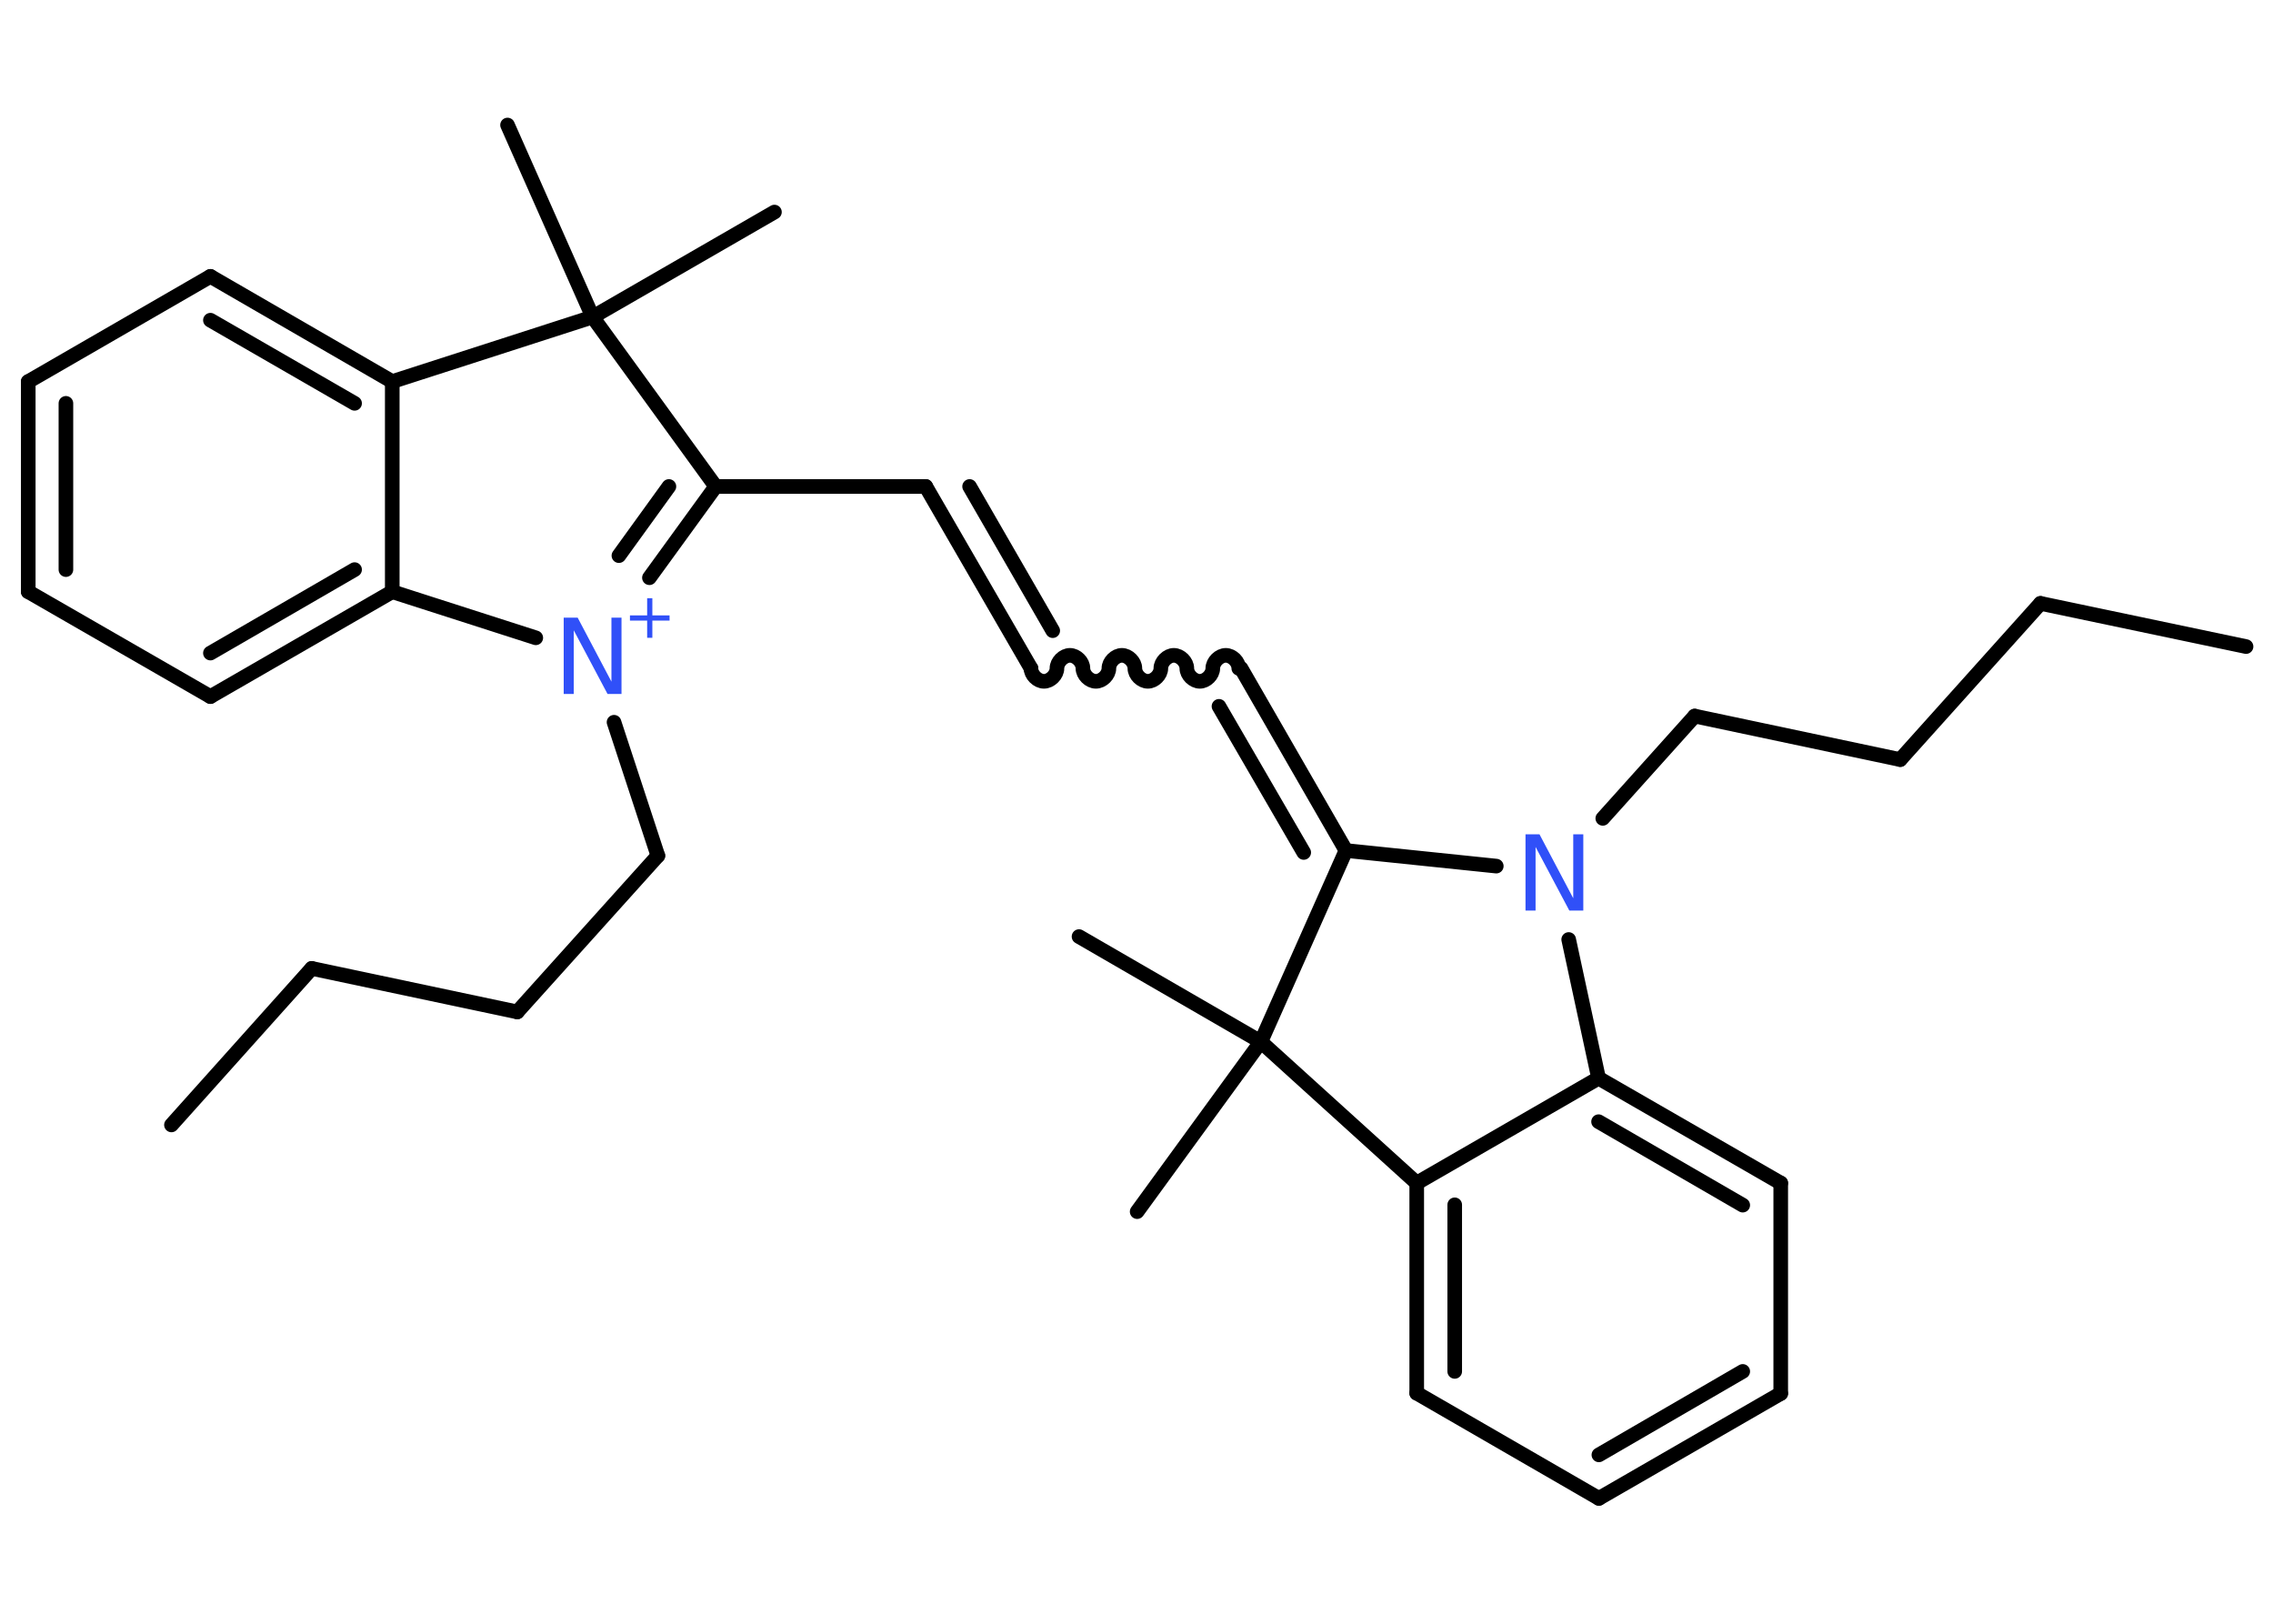 <?xml version='1.0' encoding='UTF-8'?>
<!DOCTYPE svg PUBLIC "-//W3C//DTD SVG 1.1//EN" "http://www.w3.org/Graphics/SVG/1.1/DTD/svg11.dtd">
<svg version='1.2' xmlns='http://www.w3.org/2000/svg' xmlns:xlink='http://www.w3.org/1999/xlink' width='70.0mm' height='50.0mm' viewBox='0 0 70.0 50.0'>
  <desc>Generated by the Chemistry Development Kit (http://github.com/cdk)</desc>
  <g stroke-linecap='round' stroke-linejoin='round' stroke='#000000' stroke-width='.45' fill='#3050F8'>
    <rect x='.0' y='.0' width='70.0' height='50.0' fill='#FFFFFF' stroke='none'/>
    <g id='mol1' class='mol'>
      <line id='mol1bnd1' class='bond' x1='69.17' y1='19.91' x2='62.84' y2='18.58'/>
      <line id='mol1bnd2' class='bond' x1='62.84' y1='18.58' x2='58.52' y2='23.39'/>
      <line id='mol1bnd3' class='bond' x1='58.52' y1='23.39' x2='52.19' y2='22.05'/>
      <line id='mol1bnd4' class='bond' x1='52.19' y1='22.05' x2='49.36' y2='25.2'/>
      <line id='mol1bnd5' class='bond' x1='46.08' y1='26.67' x2='41.45' y2='26.19'/>
      <g id='mol1bnd6' class='bond'>
        <line x1='38.22' y1='20.58' x2='41.45' y2='26.19'/>
        <line x1='37.54' y1='21.75' x2='40.15' y2='26.25'/>
      </g>
      <path id='mol1bnd7' class='bond' d='M31.75 20.58c.0 .2 .2 .4 .4 .4c.2 .0 .4 -.2 .4 -.4c.0 -.2 .2 -.4 .4 -.4c.2 .0 .4 .2 .4 .4c.0 .2 .2 .4 .4 .4c.2 .0 .4 -.2 .4 -.4c.0 -.2 .2 -.4 .4 -.4c.2 .0 .4 .2 .4 .4c.0 .2 .2 .4 .4 .4c.2 .0 .4 -.2 .4 -.4c.0 -.2 .2 -.4 .4 -.4c.2 .0 .4 .2 .4 .4c.0 .2 .2 .4 .4 .4c.2 .0 .4 -.2 .4 -.4c.0 -.2 .2 -.4 .4 -.4c.2 .0 .4 .2 .4 .4' fill='none' stroke='#000000' stroke-width='.45'/>
      <g id='mol1bnd8' class='bond'>
        <line x1='31.75' y1='20.58' x2='28.51' y2='14.98'/>
        <line x1='32.42' y1='19.42' x2='29.86' y2='14.98'/>
      </g>
      <line id='mol1bnd9' class='bond' x1='28.51' y1='14.98' x2='22.04' y2='14.98'/>
      <g id='mol1bnd10' class='bond'>
        <line x1='20.0' y1='17.79' x2='22.04' y2='14.98'/>
        <line x1='19.06' y1='17.11' x2='20.6' y2='14.98'/>
      </g>
      <line id='mol1bnd11' class='bond' x1='18.91' y1='22.24' x2='20.26' y2='26.35'/>
      <line id='mol1bnd12' class='bond' x1='20.26' y1='26.35' x2='15.93' y2='31.16'/>
      <line id='mol1bnd13' class='bond' x1='15.93' y1='31.16' x2='9.6' y2='29.82'/>
      <line id='mol1bnd14' class='bond' x1='9.6' y1='29.82' x2='5.28' y2='34.64'/>
      <line id='mol1bnd15' class='bond' x1='16.5' y1='19.64' x2='12.08' y2='18.22'/>
      <g id='mol1bnd16' class='bond'>
        <line x1='6.48' y1='21.45' x2='12.08' y2='18.22'/>
        <line x1='6.48' y1='20.11' x2='10.92' y2='17.54'/>
      </g>
      <line id='mol1bnd17' class='bond' x1='6.48' y1='21.45' x2='.87' y2='18.22'/>
      <g id='mol1bnd18' class='bond'>
        <line x1='.87' y1='11.75' x2='.87' y2='18.22'/>
        <line x1='2.03' y1='12.42' x2='2.03' y2='17.54'/>
      </g>
      <line id='mol1bnd19' class='bond' x1='.87' y1='11.75' x2='6.48' y2='8.51'/>
      <g id='mol1bnd20' class='bond'>
        <line x1='12.08' y1='11.75' x2='6.48' y2='8.51'/>
        <line x1='10.92' y1='12.42' x2='6.48' y2='9.86'/>
      </g>
      <line id='mol1bnd21' class='bond' x1='12.08' y1='18.22' x2='12.08' y2='11.75'/>
      <line id='mol1bnd22' class='bond' x1='12.08' y1='11.75' x2='18.25' y2='9.76'/>
      <line id='mol1bnd23' class='bond' x1='22.04' y1='14.98' x2='18.25' y2='9.76'/>
      <line id='mol1bnd24' class='bond' x1='18.25' y1='9.76' x2='23.85' y2='6.53'/>
      <line id='mol1bnd25' class='bond' x1='18.25' y1='9.76' x2='15.63' y2='3.85'/>
      <line id='mol1bnd26' class='bond' x1='41.45' y1='26.19' x2='38.83' y2='32.08'/>
      <line id='mol1bnd27' class='bond' x1='38.83' y1='32.08' x2='33.23' y2='28.84'/>
      <line id='mol1bnd28' class='bond' x1='38.83' y1='32.08' x2='35.02' y2='37.31'/>
      <line id='mol1bnd29' class='bond' x1='38.83' y1='32.08' x2='43.63' y2='36.43'/>
      <g id='mol1bnd30' class='bond'>
        <line x1='43.63' y1='36.43' x2='43.63' y2='42.9'/>
        <line x1='44.8' y1='37.1' x2='44.8' y2='42.23'/>
      </g>
      <line id='mol1bnd31' class='bond' x1='43.63' y1='42.9' x2='49.24' y2='46.14'/>
      <g id='mol1bnd32' class='bond'>
        <line x1='49.24' y1='46.14' x2='54.84' y2='42.91'/>
        <line x1='49.24' y1='44.8' x2='53.67' y2='42.23'/>
      </g>
      <line id='mol1bnd33' class='bond' x1='54.84' y1='42.91' x2='54.84' y2='36.43'/>
      <g id='mol1bnd34' class='bond'>
        <line x1='54.84' y1='36.43' x2='49.23' y2='33.2'/>
        <line x1='53.67' y1='37.11' x2='49.23' y2='34.54'/>
      </g>
      <line id='mol1bnd35' class='bond' x1='43.63' y1='36.43' x2='49.23' y2='33.2'/>
      <line id='mol1bnd36' class='bond' x1='48.31' y1='28.93' x2='49.23' y2='33.2'/>
      <path id='mol1atm5' class='atom' d='M46.98 25.69h.43l1.04 1.97v-1.97h.31v2.35h-.43l-1.04 -1.96v1.96h-.31v-2.35z' stroke='none'/>
      <g id='mol1atm11' class='atom'>
        <path d='M17.36 19.02h.43l1.04 1.97v-1.97h.31v2.35h-.43l-1.04 -1.96v1.96h-.31v-2.35z' stroke='none'/>
        <path d='M20.09 18.42v.53h.53v.16h-.53v.53h-.16v-.53h-.53v-.16h.53v-.53h.16z' stroke='none'/>
      </g>
    </g>
  </g>
</svg>
